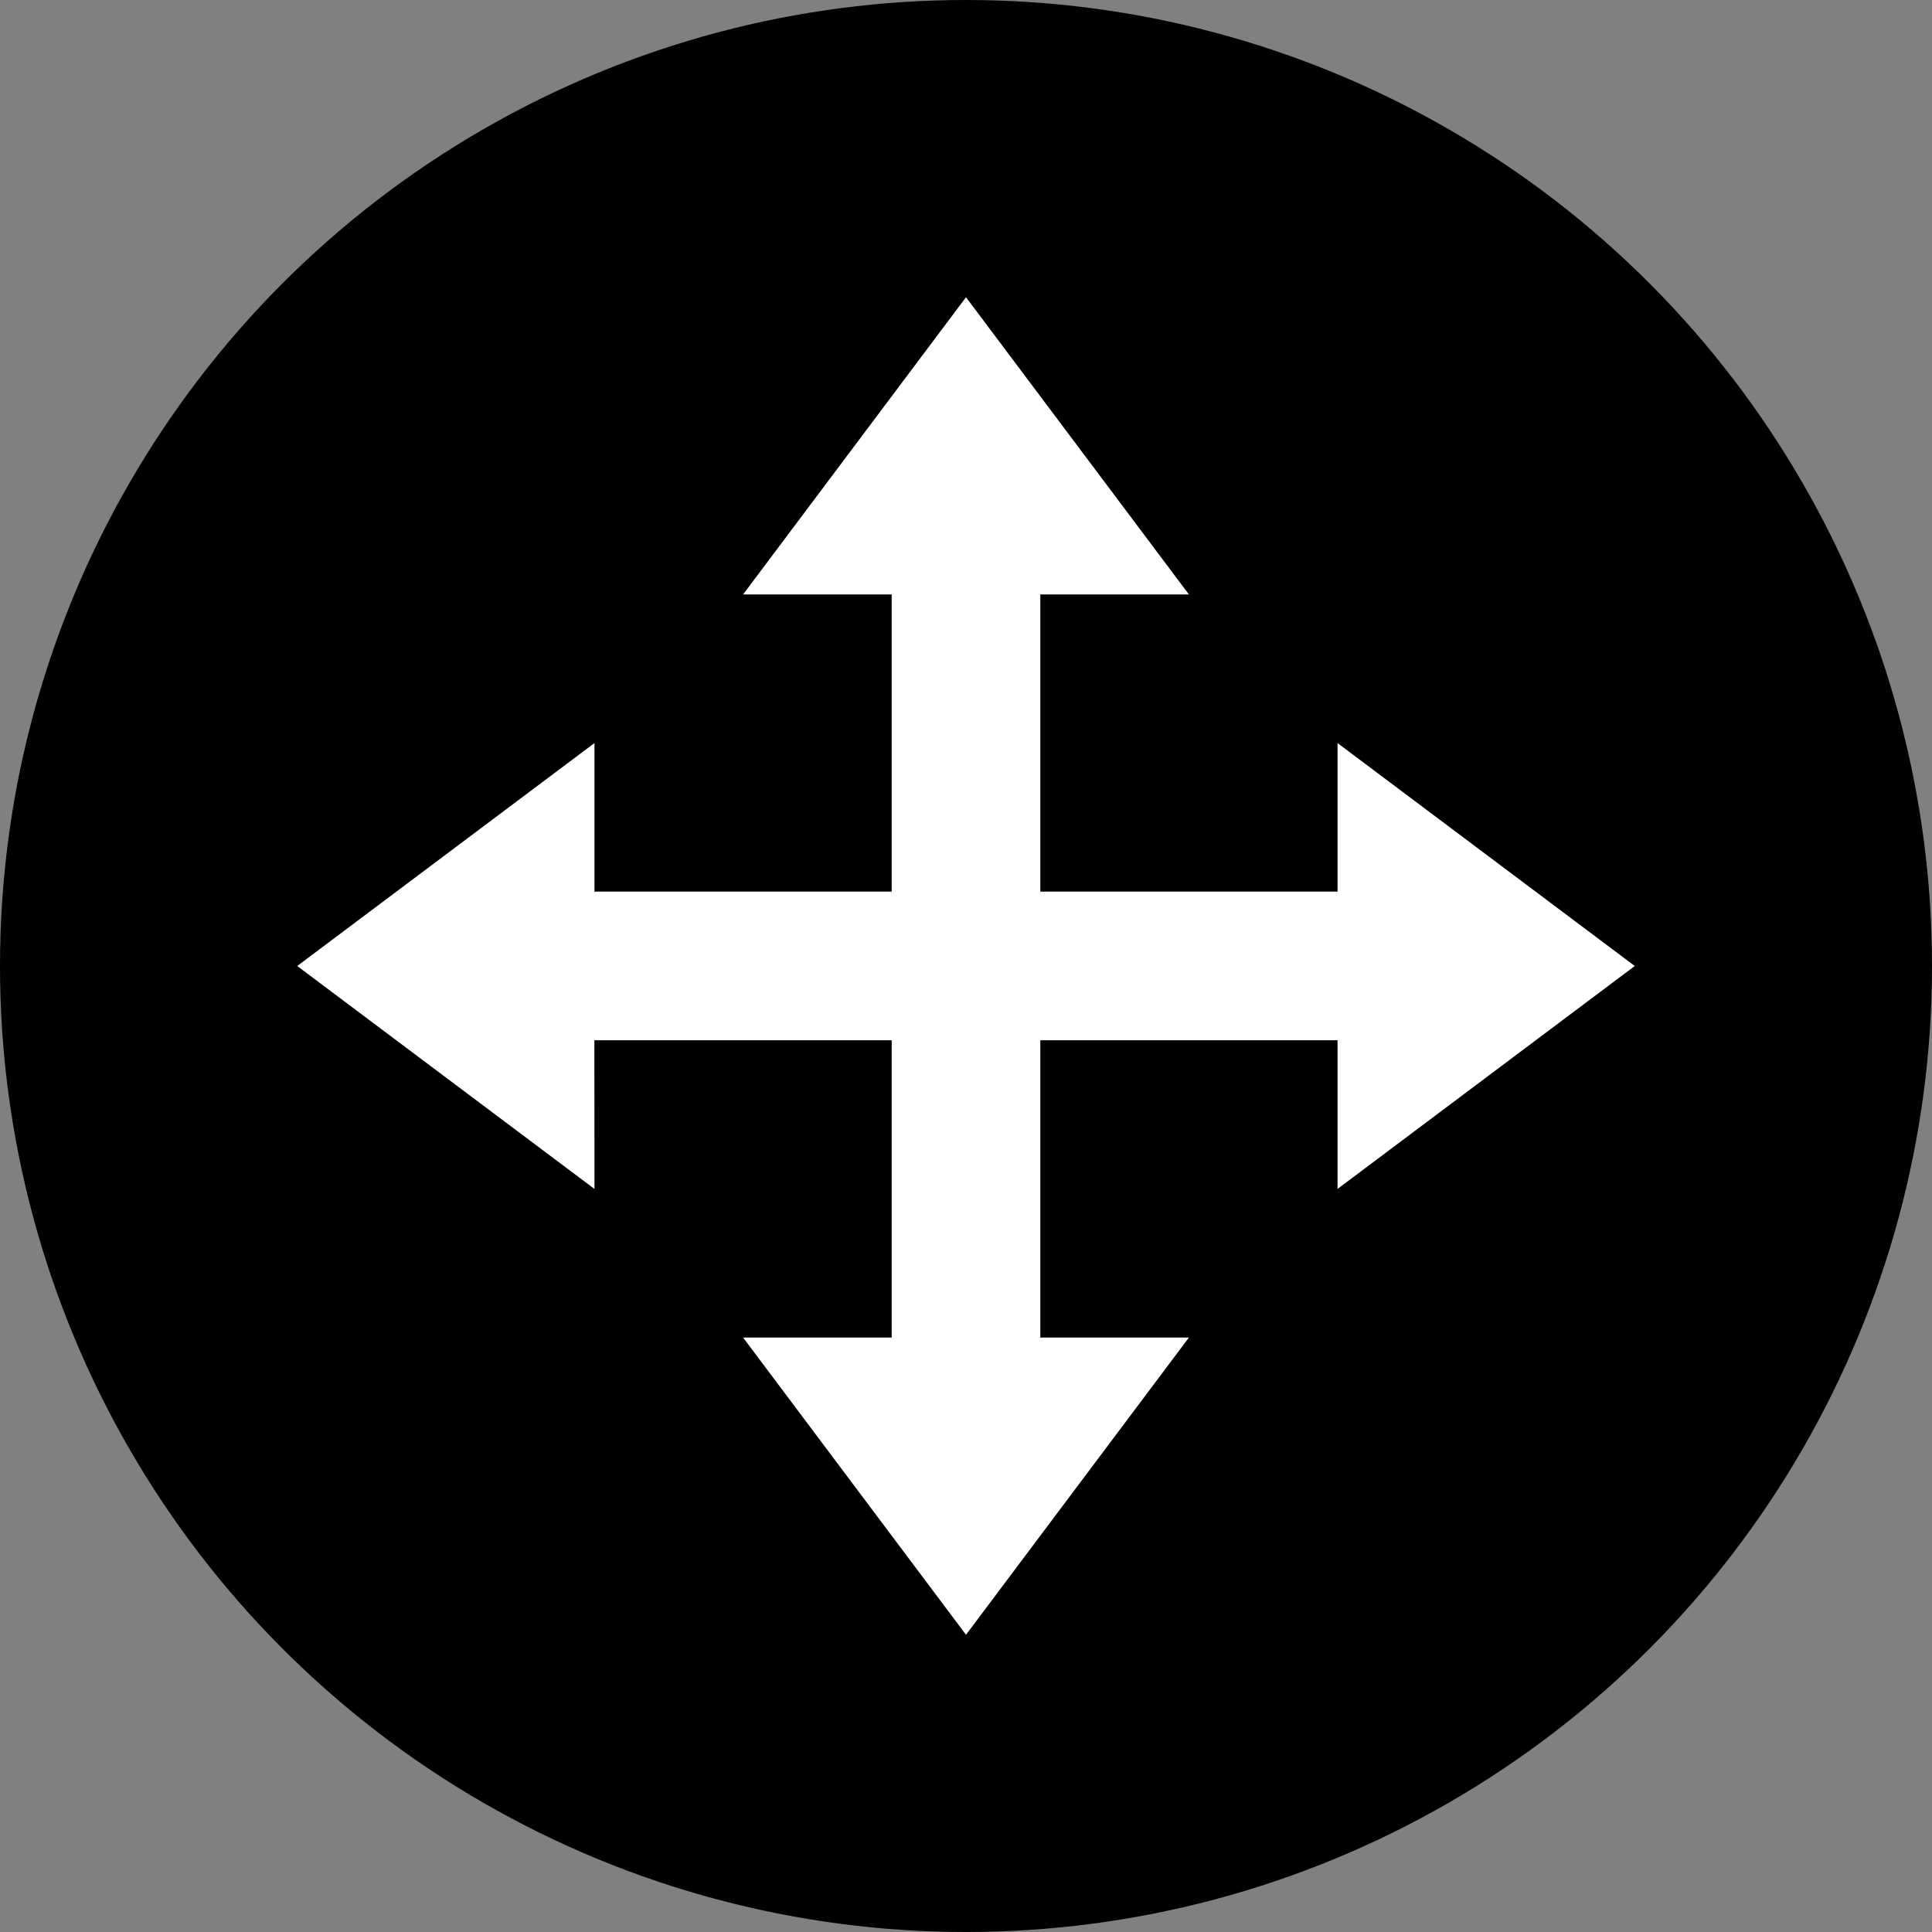 <svg xmlns="http://www.w3.org/2000/svg" xmlns:xlink="http://www.w3.org/1999/xlink" width="26" height="26" version="1.1" viewBox="0 0 26 26"><rect x="0" y="0" width="26" height="26" fill="#808080" stroke="none"/><title>inner-circle-focus</title><desc>Created with Sketch.</desc><g id="Page-1" fill-rule="evenodd" stroke="none" stroke-width="1"><g id="inner-circle-focus" fill-rule="nonzero"><circle id="Oval-5" cx="13" cy="13" r="13"/><polygon id="Combined-Shape" fill="#FFF" points="8 16 4 13 8 10 8 11.999 12 11.999 12 8 10 8 13 4 16 8 14 8 14 11.999 18 11.999 18 10 22 13 18 16 18 13.999 14 13.999 14 18 16 18 13 22 10 18 12 18 12 13.999 7.999 13.999"/></g></g></svg>